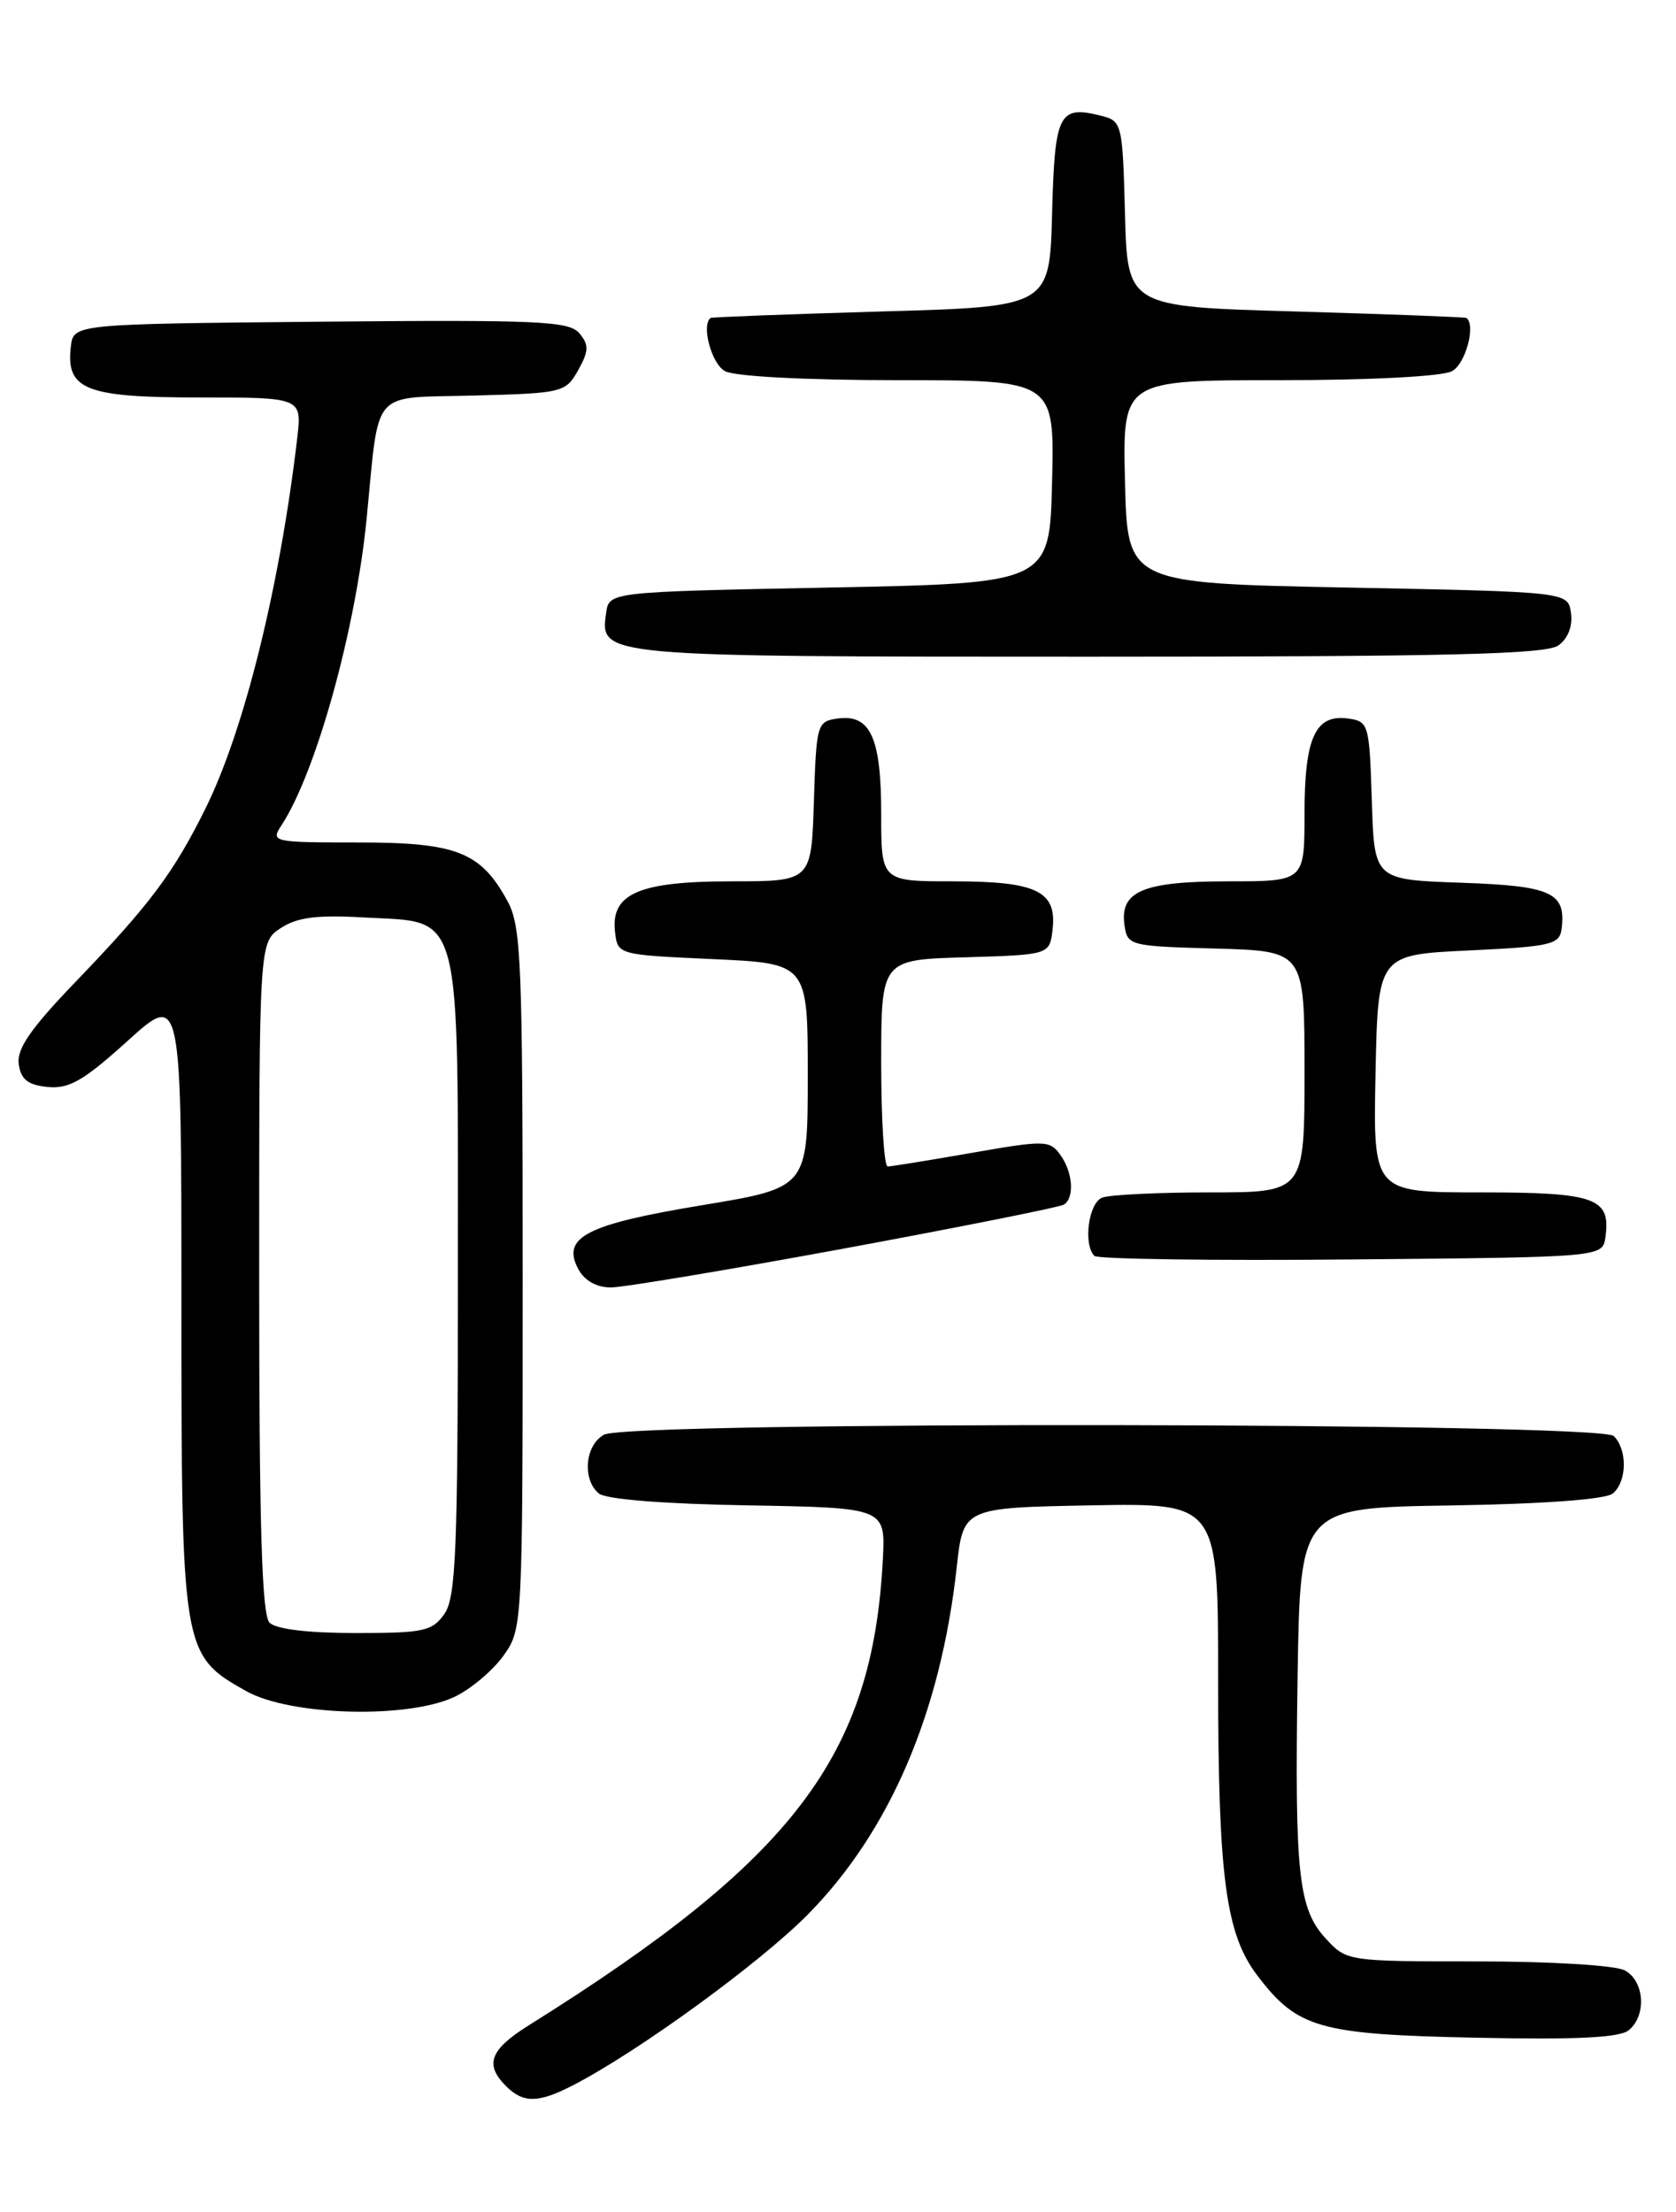 <?xml version="1.0" encoding="UTF-8" standalone="no"?>
<!DOCTYPE svg PUBLIC "-//W3C//DTD SVG 1.1//EN" "http://www.w3.org/Graphics/SVG/1.1/DTD/svg11.dtd" >
<svg xmlns="http://www.w3.org/2000/svg" xmlns:xlink="http://www.w3.org/1999/xlink" version="1.1" viewBox="0 0 194 256">
 <g >
 <path fill="currentColor"
d=" M 66.30 241.35 C 73.84 237.47 87.95 227.20 93.52 221.56 C 103.00 211.94 108.88 198.23 110.74 181.40 C 111.50 174.50 111.50 174.50 126.25 174.22 C 141.00 173.95 141.00 173.95 141.00 194.34 C 141.00 217.26 141.87 223.83 145.56 228.66 C 150.19 234.74 152.69 235.45 170.79 235.83 C 182.51 236.08 187.50 235.83 188.54 234.96 C 190.62 233.24 190.35 229.26 188.07 228.04 C 186.98 227.45 179.52 227.00 171.02 227.00 C 156.03 227.00 155.88 226.98 153.50 224.40 C 150.28 220.93 149.85 216.98 150.20 194.00 C 150.50 174.50 150.50 174.50 167.93 174.23 C 178.71 174.06 185.86 173.53 186.68 172.85 C 188.33 171.48 188.40 167.80 186.80 166.20 C 185.22 164.62 72.88 164.46 69.93 166.04 C 67.72 167.22 67.36 171.22 69.32 172.85 C 70.12 173.52 76.90 174.06 86.57 174.22 C 102.50 174.50 102.50 174.50 102.19 180.50 C 101.00 203.22 91.91 215.19 61.25 234.37 C 56.71 237.21 56.06 238.92 58.57 241.43 C 60.57 243.43 62.30 243.41 66.30 241.35 Z  M 52.62 196.38 C 54.50 195.48 57.04 193.35 58.27 191.63 C 60.49 188.52 60.50 188.29 60.50 148.00 C 60.50 111.13 60.34 107.21 58.73 104.26 C 55.63 98.59 52.84 97.50 41.44 97.50 C 31.51 97.50 31.31 97.45 32.59 95.50 C 36.59 89.39 41.18 72.85 42.44 60.00 C 43.94 44.76 42.78 46.10 54.80 45.78 C 65.13 45.51 65.47 45.43 66.92 42.85 C 68.16 40.62 68.19 39.93 67.07 38.58 C 65.89 37.16 62.41 37.00 37.12 37.23 C 8.50 37.50 8.50 37.50 8.20 40.12 C 7.62 45.10 9.90 46.00 23.05 46.00 C 34.96 46.00 34.96 46.00 34.40 50.75 C 32.38 67.92 28.28 84.45 23.82 93.50 C 20.10 101.02 17.38 104.66 8.72 113.66 C 3.53 119.06 1.92 121.39 2.17 123.16 C 2.42 124.94 3.22 125.57 5.53 125.80 C 8.01 126.04 9.68 125.07 14.78 120.46 C 21.00 114.83 21.00 114.83 21.00 150.67 C 21.00 191.19 21.06 191.54 28.50 195.72 C 33.59 198.58 47.19 198.95 52.62 196.38 Z  M 97.80 144.48 C 111.26 141.99 122.66 139.71 123.14 139.42 C 124.41 138.63 124.19 135.64 122.71 133.62 C 121.50 131.96 120.91 131.95 112.46 133.43 C 107.53 134.29 103.16 135.00 102.75 135.00 C 102.34 135.00 102.00 129.62 102.00 123.04 C 102.00 111.07 102.00 111.07 111.75 110.79 C 121.50 110.50 121.50 110.50 121.84 107.55 C 122.34 103.13 119.99 102.00 110.31 102.00 C 102.00 102.00 102.00 102.00 102.00 94.19 C 102.00 85.36 100.75 82.62 96.94 83.16 C 94.58 83.49 94.49 83.79 94.21 92.75 C 93.92 102.00 93.92 102.00 84.68 102.00 C 73.96 102.00 70.68 103.42 71.19 107.85 C 71.50 110.50 71.50 110.50 82.50 111.00 C 93.50 111.50 93.50 111.50 93.50 124.48 C 93.50 137.46 93.50 137.46 81.28 139.48 C 67.86 141.70 64.96 143.19 66.94 146.88 C 67.65 148.21 69.05 149.00 70.70 149.00 C 72.14 149.00 84.33 146.96 97.80 144.48 Z  M 185.83 143.19 C 186.47 138.63 184.72 138.00 171.35 138.00 C 158.94 138.00 158.94 138.00 159.22 124.25 C 159.50 110.50 159.50 110.50 170.00 110.00 C 179.55 109.55 180.52 109.32 180.76 107.50 C 181.29 103.29 179.62 102.52 169.07 102.16 C 159.07 101.81 159.07 101.81 158.79 92.66 C 158.51 83.80 158.42 83.49 156.06 83.16 C 152.25 82.62 151.00 85.36 151.00 94.19 C 151.00 102.00 151.00 102.00 142.19 102.00 C 132.32 102.00 129.60 103.14 130.16 107.06 C 130.49 109.44 130.73 109.51 140.75 109.78 C 151.00 110.07 151.00 110.07 151.00 124.03 C 151.00 138.00 151.00 138.00 140.08 138.00 C 134.08 138.00 128.45 138.27 127.58 138.61 C 126.00 139.21 125.36 144.03 126.68 145.35 C 127.06 145.72 140.44 145.91 156.43 145.76 C 185.50 145.50 185.50 145.50 185.83 143.19 Z  M 180.40 74.69 C 181.50 73.89 182.06 72.45 181.84 70.94 C 181.50 68.50 181.50 68.50 156.00 68.00 C 130.50 67.50 130.50 67.50 130.22 55.75 C 129.94 44.00 129.94 44.00 148.03 44.00 C 158.60 44.00 166.94 43.57 168.07 42.96 C 169.63 42.13 170.85 37.66 169.75 36.80 C 169.61 36.70 160.72 36.36 150.00 36.05 C 130.50 35.50 130.50 35.50 130.22 24.76 C 129.94 14.28 129.87 14.01 127.47 13.40 C 122.55 12.17 122.09 13.09 121.78 24.71 C 121.50 35.50 121.50 35.50 102.00 36.05 C 91.28 36.36 82.39 36.70 82.25 36.80 C 81.15 37.66 82.37 42.13 83.93 42.96 C 85.06 43.57 93.40 44.00 103.97 44.00 C 122.06 44.00 122.06 44.00 121.78 55.75 C 121.50 67.50 121.50 67.50 96.00 68.00 C 70.50 68.50 70.50 68.50 70.16 70.94 C 69.44 76.01 69.38 76.00 126.00 76.00 C 167.72 76.00 178.99 75.73 180.40 74.69 Z  M 31.20 187.80 C 30.31 186.91 30.00 176.65 30.00 147.82 C 30.00 109.05 30.00 109.05 32.50 107.41 C 34.40 106.16 36.69 105.87 42.12 106.18 C 53.64 106.83 53.00 104.38 53.00 147.89 C 53.00 179.46 52.78 184.86 51.44 186.78 C 50.04 188.79 49.04 189.00 41.14 189.00 C 35.68 189.00 31.95 188.55 31.20 187.80 Z "/>
</g>
</svg>